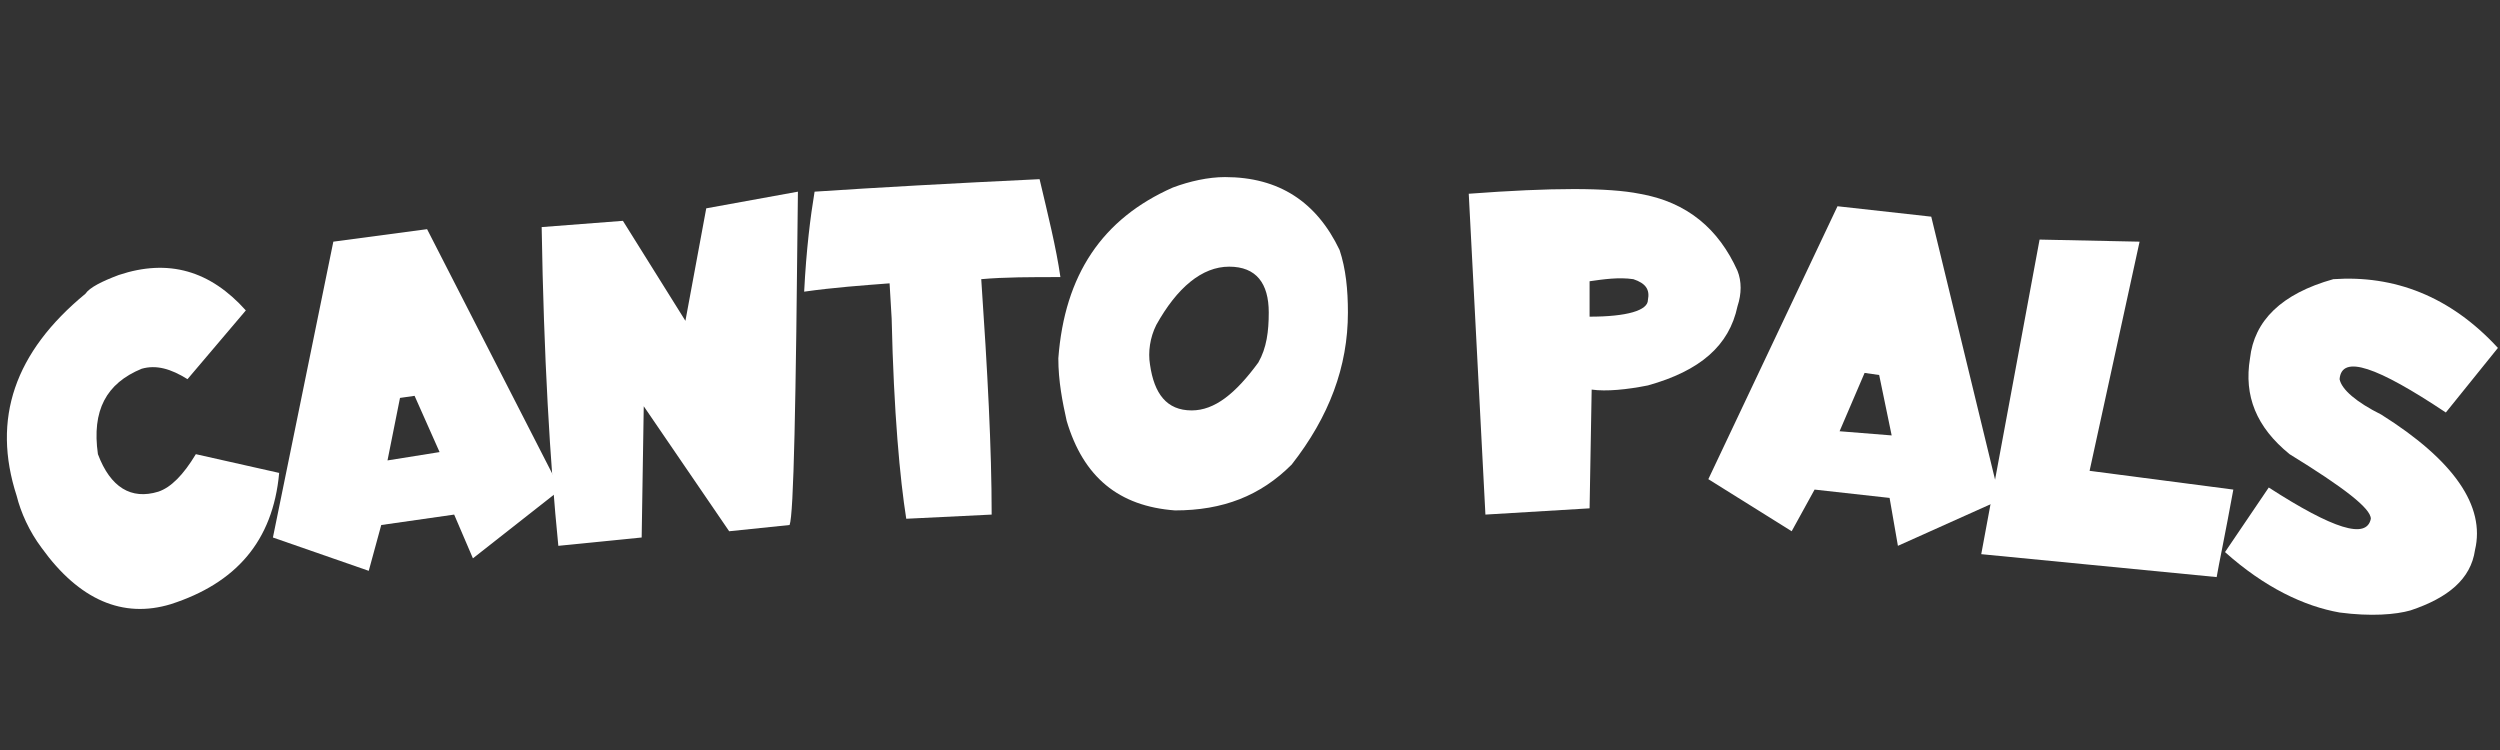 <?xml version="1.0" encoding="utf-8"?>
<!-- Generator: Adobe Illustrator 26.4.1, SVG Export Plug-In . SVG Version: 6.00 Build 0)  -->
<svg version="1.1" id="Layer_1" xmlns="http://www.w3.org/2000/svg" xmlns:xlink="http://www.w3.org/1999/xlink" x="0px" y="0px"
	 viewBox="0 0 120 36" style="enable-background:new 0 0 120 36;" xml:space="preserve">
<rect x="0" y="0" width="120" height="36" fill="#333333" stroke="none"/>
<style type="text/css">
	.st0{fill:#FFFFFF;}
</style>
<g>
	<g>
		<path class="st0" d="M5.7,13.2c2.4-0.8,4.4-0.2,6.1,1.7l-2.8,3.3c-0.8-0.5-1.5-0.7-2.2-0.5c-1.7,0.7-2.4,2-2.1,4.1
			c0.6,1.6,1.6,2.2,2.9,1.8c0.6-0.2,1.2-0.8,1.8-1.8l4,0.9C13.1,26,11.3,28,8.2,29c-2.3,0.7-4.4-0.2-6.2-2.7c-0.6-0.8-1-1.7-1.2-2.5
			c-1.2-3.7-0.1-6.9,3.3-9.7C4.3,13.8,4.9,13.5,5.7,13.2z"/>
		<path class="st0" d="M16,11.6l4.5-0.6l6.4,12.5l-4.2,3.3l-0.9-2.1l-3.5,0.5l-0.6,2.2l-4.6-1.6L16,11.6z M18.6,22.1l2.5-0.4
			L19.9,19l-0.7,0.1L18.6,22.1z"/>
		<path class="st0" d="M38.3,9.2c-0.1,10.2-0.2,15.5-0.4,16L35,25.5l-4.1-6l-0.1,6.3l-4,0.4c-0.4-4-0.7-9.1-0.8-15.3l3.9-0.3l3,4.8
			l1-5.4L38.3,9.2z"/>
		<path class="st0" d="M49.9,8.6c0.4,1.7,0.8,3.3,1,4.7c-1.4,0-2.7,0-3.8,0.1c0.3,4.4,0.5,8.1,0.5,11.3l-4.1,0.2
			c-0.3-1.9-0.6-5.1-0.7-9.6l-0.1-1.7c-1.3,0.1-2.7,0.2-4.1,0.4c0.1-2,0.3-3.6,0.5-4.8C42.1,9,45.7,8.8,49.9,8.6z"/>
		<path class="st0" d="M58.8,8.5c2.6,0,4.4,1.2,5.5,3.5c0.3,0.9,0.4,1.9,0.4,3c0,2.6-0.9,5-2.7,7.3c-1.5,1.5-3.3,2.2-5.6,2.2
			c-2.7-0.2-4.4-1.6-5.2-4.3c-0.2-0.9-0.4-1.9-0.4-3c0.3-4,2.1-6.7,5.5-8.2C57.1,8.7,58,8.5,58.8,8.5z M55.2,17.5
			c0.2,1.4,0.8,2.2,2,2.2c1.1,0,2.1-0.8,3.2-2.3c0.4-0.7,0.5-1.5,0.5-2.4c0-1.4-0.6-2.2-1.9-2.2c-1.3,0-2.5,1-3.5,2.8
			C55.2,16.2,55.1,16.9,55.2,17.5z"/>
		<path class="st0" d="M78.7,9.3C81,9.7,82.5,11,83.4,13c0.2,0.5,0.2,1.1,0,1.7c-0.4,1.9-1.8,3.1-4.3,3.8c-1,0.2-2,0.3-2.7,0.2
			l-0.1,5.7l-5,0.3L70.5,9.3C74.5,9,77.2,9,78.7,9.3z M76.3,13.5l0,1.7c1.8,0,2.8-0.3,2.8-0.8c0.1-0.5-0.1-0.8-0.7-1
			C77.7,13.3,77,13.4,76.3,13.5z"/>
		<path class="st0" d="M88.2,9.9l4.5,0.5L96,24l-4.9,2.2l-0.4-2.3l-3.6-0.4l-1.1,2L82,23L88.2,9.9z M88.3,20.7l2.5,0.2L90.2,18
			l-0.7-0.1L88.3,20.7z"/>
		<path class="st0" d="M102.7,11.6l-2.4,11l6.9,0.9c-0.4,2.2-0.7,3.6-0.8,4.2l-11.3-1.1l2.8-15.1L102.7,11.6z"/>
		<path class="st0" d="M119.9,16.7l-2.5,3.1c-3.3-2.2-5-2.8-5.1-1.6c0.1,0.5,0.8,1.1,2,1.7c3.5,2.2,5,4.4,4.5,6.5
			c-0.2,1.4-1.3,2.3-3.1,2.9c-0.7,0.2-1.9,0.3-3.4,0.1c-1.7-0.3-3.6-1.2-5.5-2.9l2.1-3.1c3.1,2,4.7,2.5,4.9,1.5
			c0-0.5-1.3-1.5-3.9-3.1c-1.6-1.3-2.2-2.8-1.9-4.6c0.2-1.8,1.5-3.1,4-3.8C114.9,13.2,117.6,14.2,119.9,16.7z"/>
	</g>
</g>
</svg>
